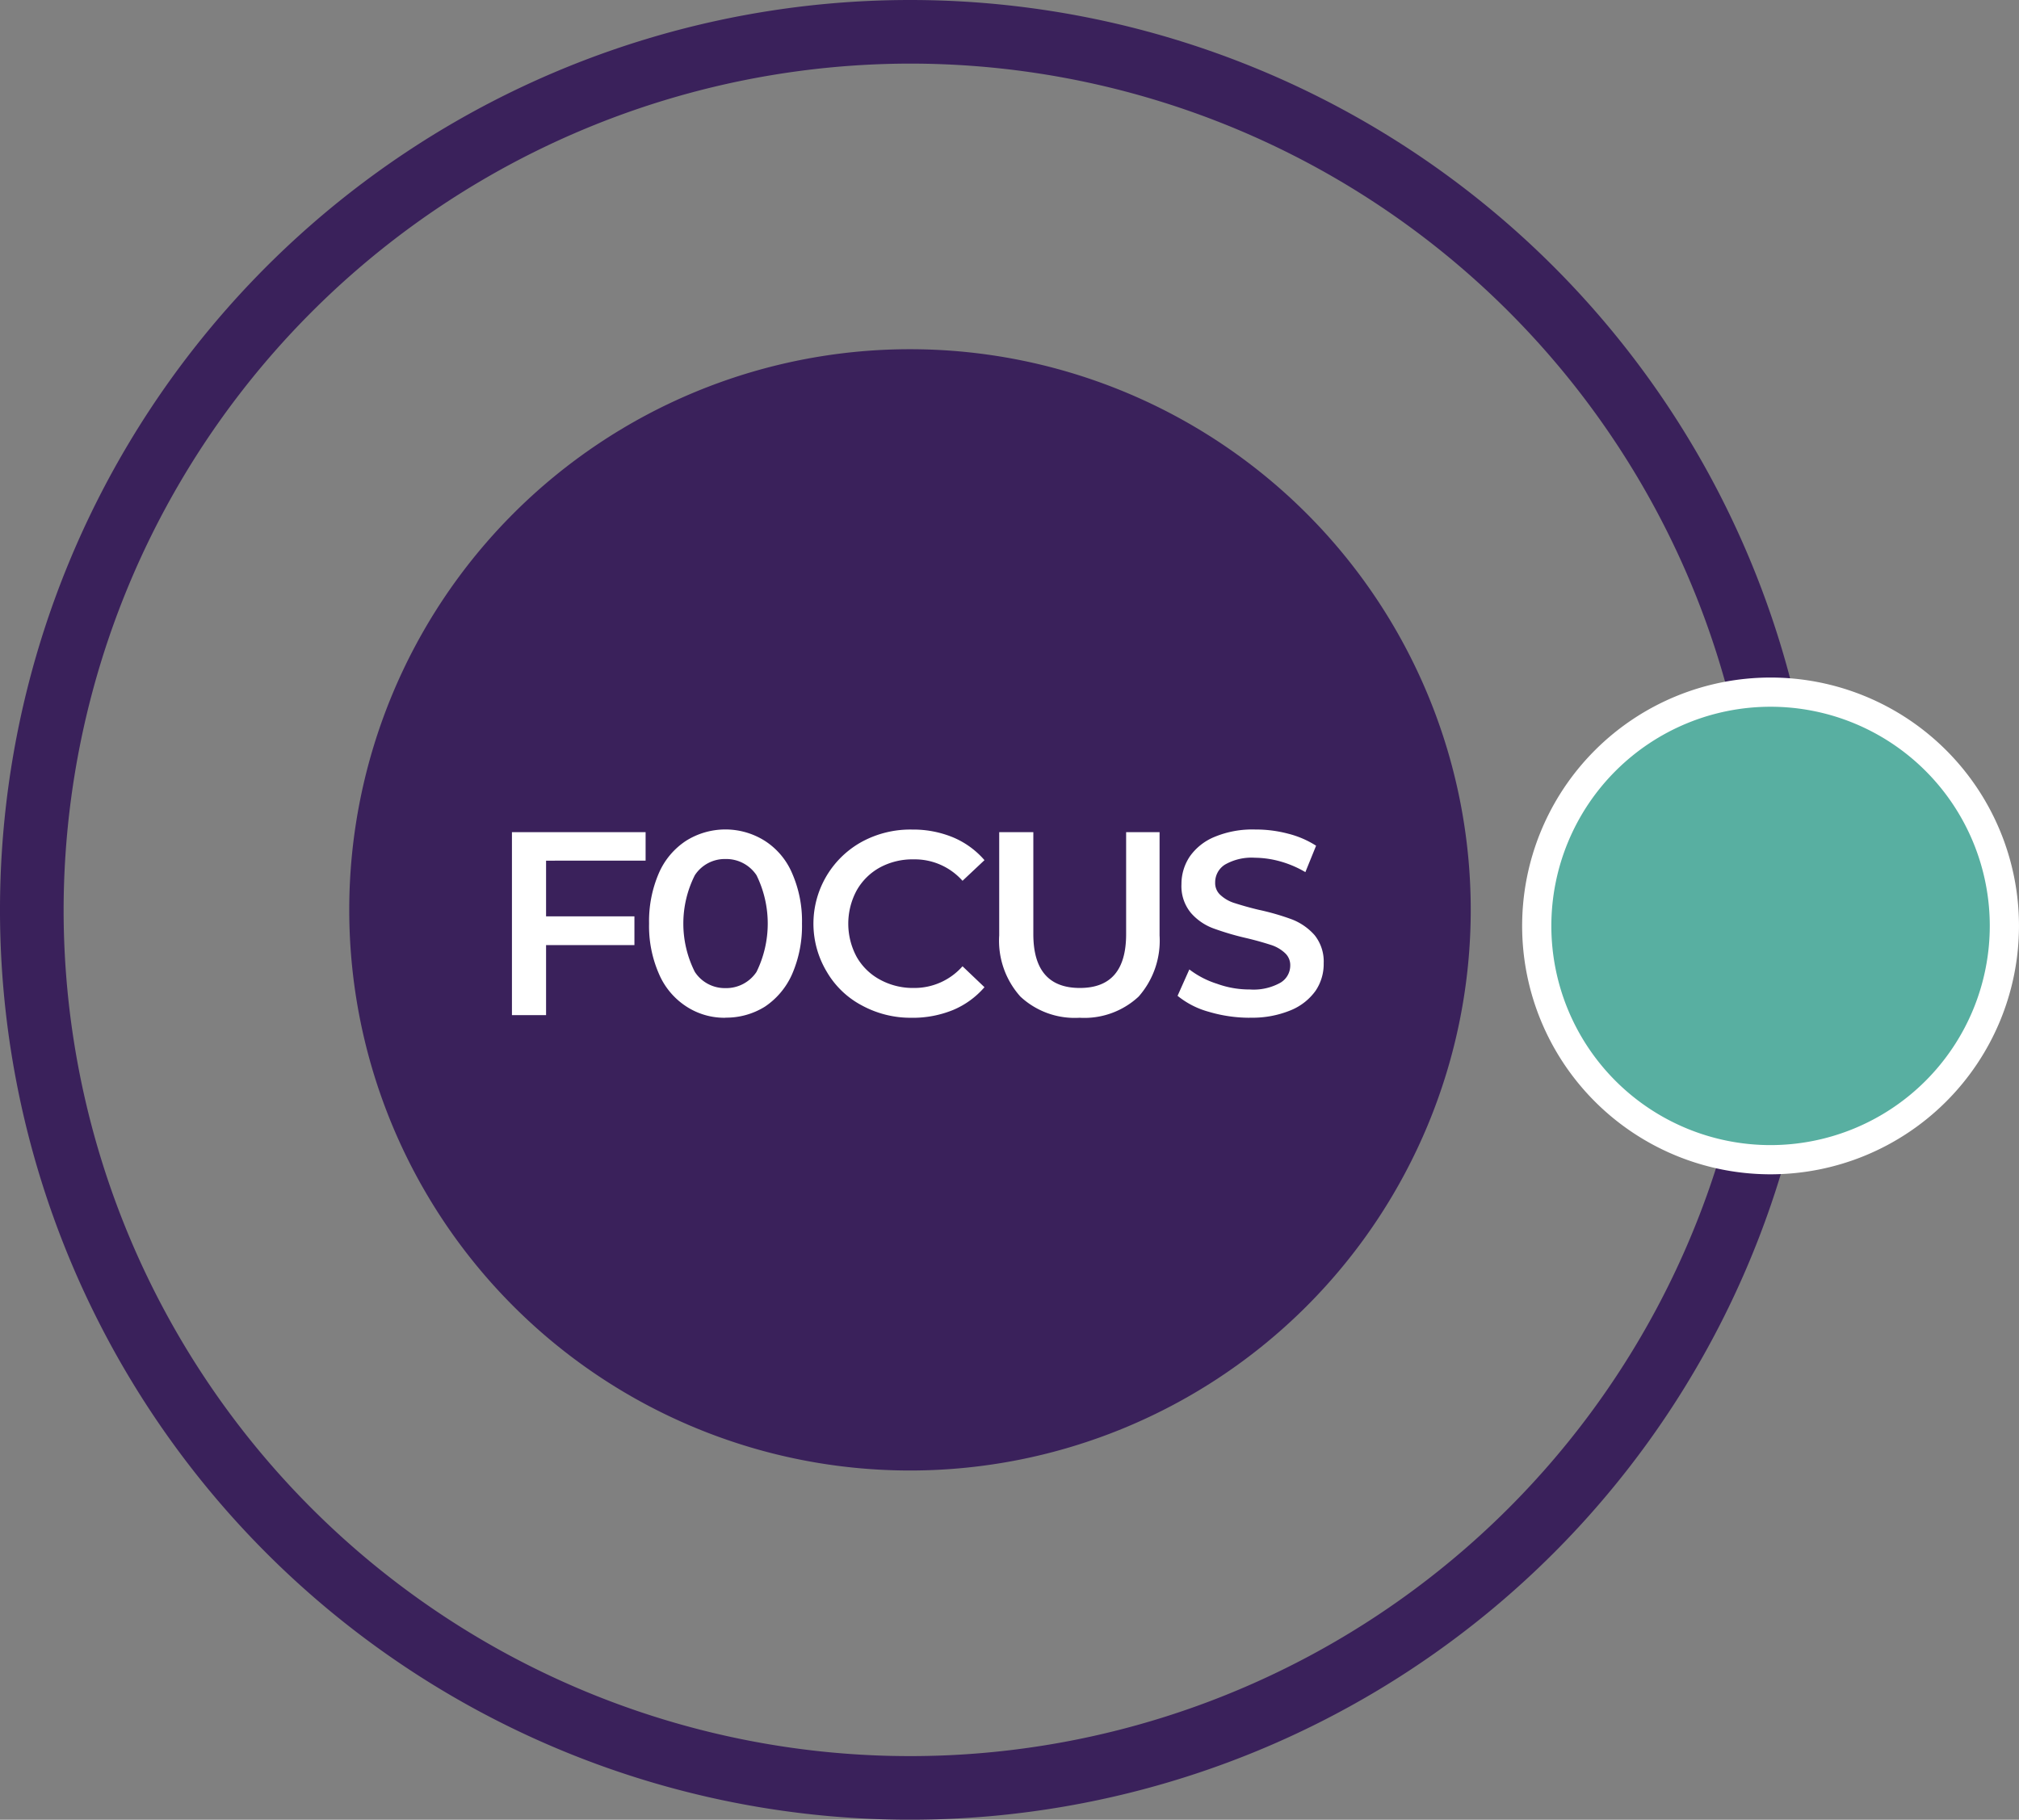 <svg id="Group_63" data-name="Group 63" xmlns="http://www.w3.org/2000/svg" width="70.996" height="64" viewBox="0 0 70.996 64">
  <rect x="0" y="0" width="70.996" height="64" fill="#808080" stroke="none"/>
  <path id="Path_57" data-name="Path 57" d="M112.914,248.519a32,32,0,1,0,32,32,32,32,0,0,0-32-32m0,2.237a29.763,29.763,0,1,1-29.763,29.763,29.8,29.8,0,0,1,29.763-29.763" transform="translate(-80.914 -248.519)" fill="#3a215b"/>
  <path id="Path_58" data-name="Path 58" d="M150.49,298.379a19.718,19.718,0,1,1-19.718-19.718,19.718,19.718,0,0,1,19.718,19.718" transform="translate(-98.773 -266.379)" fill="#3a215b"/>
  <path id="Path_59" data-name="Path 59" d="M229.975,316.483a8.222,8.222,0,1,1-8.222-8.222,8.222,8.222,0,0,1,8.222,8.222" transform="translate(-159.493 -283.918)" fill="#58afa1"/>
  <path id="Path_60" data-name="Path 60" d="M229.975,316.482a8.222,8.222,0,1,0-8.222,8.222A8.226,8.226,0,0,0,229.975,316.482Z" transform="translate(-159.493 -283.917)" fill="none" stroke="#fff" stroke-width="1.027"/>
  <path id="Path_61" data-name="Path 61" d="M126.3,321.35v1.958h3.107v1.011H126.3v2.463h-1.2v-6.434h4.7v1Z" transform="translate(-107.098 -291.08)" fill="#fff"/>
  <path id="Path_62" data-name="Path 62" d="M139.611,326.741a2.447,2.447,0,0,1-1.379-.4,2.567,2.567,0,0,1-.956-1.14,4.181,4.181,0,0,1-.349-1.774,4.256,4.256,0,0,1,.349-1.783,2.59,2.59,0,0,1,.956-1.13,2.6,2.6,0,0,1,2.758,0,2.525,2.525,0,0,1,.965,1.14,4.182,4.182,0,0,1,.349,1.774,4.253,4.253,0,0,1-.349,1.783,2.671,2.671,0,0,1-.956,1.14,2.568,2.568,0,0,1-1.388.386m0-1.039a1.278,1.278,0,0,0,1.094-.57,3.856,3.856,0,0,0,0-3.4,1.278,1.278,0,0,0-1.094-.57,1.257,1.257,0,0,0-1.075.57,3.776,3.776,0,0,0,0,3.4,1.257,1.257,0,0,0,1.075.57" transform="translate(-114.103 -290.946)" fill="#fff"/>
  <path id="Path_63" data-name="Path 63" d="M154.608,326.741a3.576,3.576,0,0,1-1.756-.432,3.1,3.1,0,0,1-1.232-1.177,3.286,3.286,0,0,1,1.241-4.587,3.571,3.571,0,0,1,1.756-.423,3.67,3.67,0,0,1,1.443.276,2.988,2.988,0,0,1,1.1.8l-.772.726a2.245,2.245,0,0,0-1.719-.754,2.409,2.409,0,0,0-1.186.285,2.1,2.1,0,0,0-.818.809,2.463,2.463,0,0,0,0,2.335,2.075,2.075,0,0,0,.818.8,2.411,2.411,0,0,0,1.186.294,2.253,2.253,0,0,0,1.719-.763l.772.736a2.988,2.988,0,0,1-1.1.8,3.749,3.749,0,0,1-1.452.276" transform="translate(-122.542 -290.946)" fill="#fff"/>
  <path id="Path_64" data-name="Path 64" d="M169.964,326.875a2.8,2.8,0,0,1-2.077-.745,2.941,2.941,0,0,1-.745-2.151v-3.631h1.2v3.585c0,1.26.542,1.894,1.636,1.894s1.627-.634,1.627-1.894v-3.585h1.176v3.631a2.976,2.976,0,0,1-.736,2.151,2.8,2.8,0,0,1-2.077.745" transform="translate(-132.006 -291.08)" fill="#fff"/>
  <path id="Path_65" data-name="Path 65" d="M185.072,326.741a5.073,5.073,0,0,1-1.443-.211,2.975,2.975,0,0,1-1.094-.561l.414-.928a3.155,3.155,0,0,0,.974.505,3.325,3.325,0,0,0,1.149.2,1.935,1.935,0,0,0,1.066-.23.7.7,0,0,0,.359-.607.571.571,0,0,0-.193-.451,1.3,1.3,0,0,0-.506-.285c-.2-.064-.478-.147-.827-.23a9.7,9.7,0,0,1-1.186-.349,1.936,1.936,0,0,1-.782-.542,1.473,1.473,0,0,1-.331-1.011,1.735,1.735,0,0,1,.294-.974,1.983,1.983,0,0,1,.873-.689,3.463,3.463,0,0,1,1.425-.258,4.446,4.446,0,0,1,1.158.147,3.325,3.325,0,0,1,.984.423l-.377.929a3.682,3.682,0,0,0-.883-.377,3.427,3.427,0,0,0-.892-.129,1.881,1.881,0,0,0-1.048.239.735.735,0,0,0-.349.635.562.562,0,0,0,.2.45,1.288,1.288,0,0,0,.5.276c.2.064.478.147.827.23a8.626,8.626,0,0,1,1.177.34,2.056,2.056,0,0,1,.791.551,1.482,1.482,0,0,1,.321.993,1.676,1.676,0,0,1-.285.965,2.008,2.008,0,0,1-.883.689,3.536,3.536,0,0,1-1.434.257" transform="translate(-141.127 -290.946)" fill="#fff"/>
</svg>
